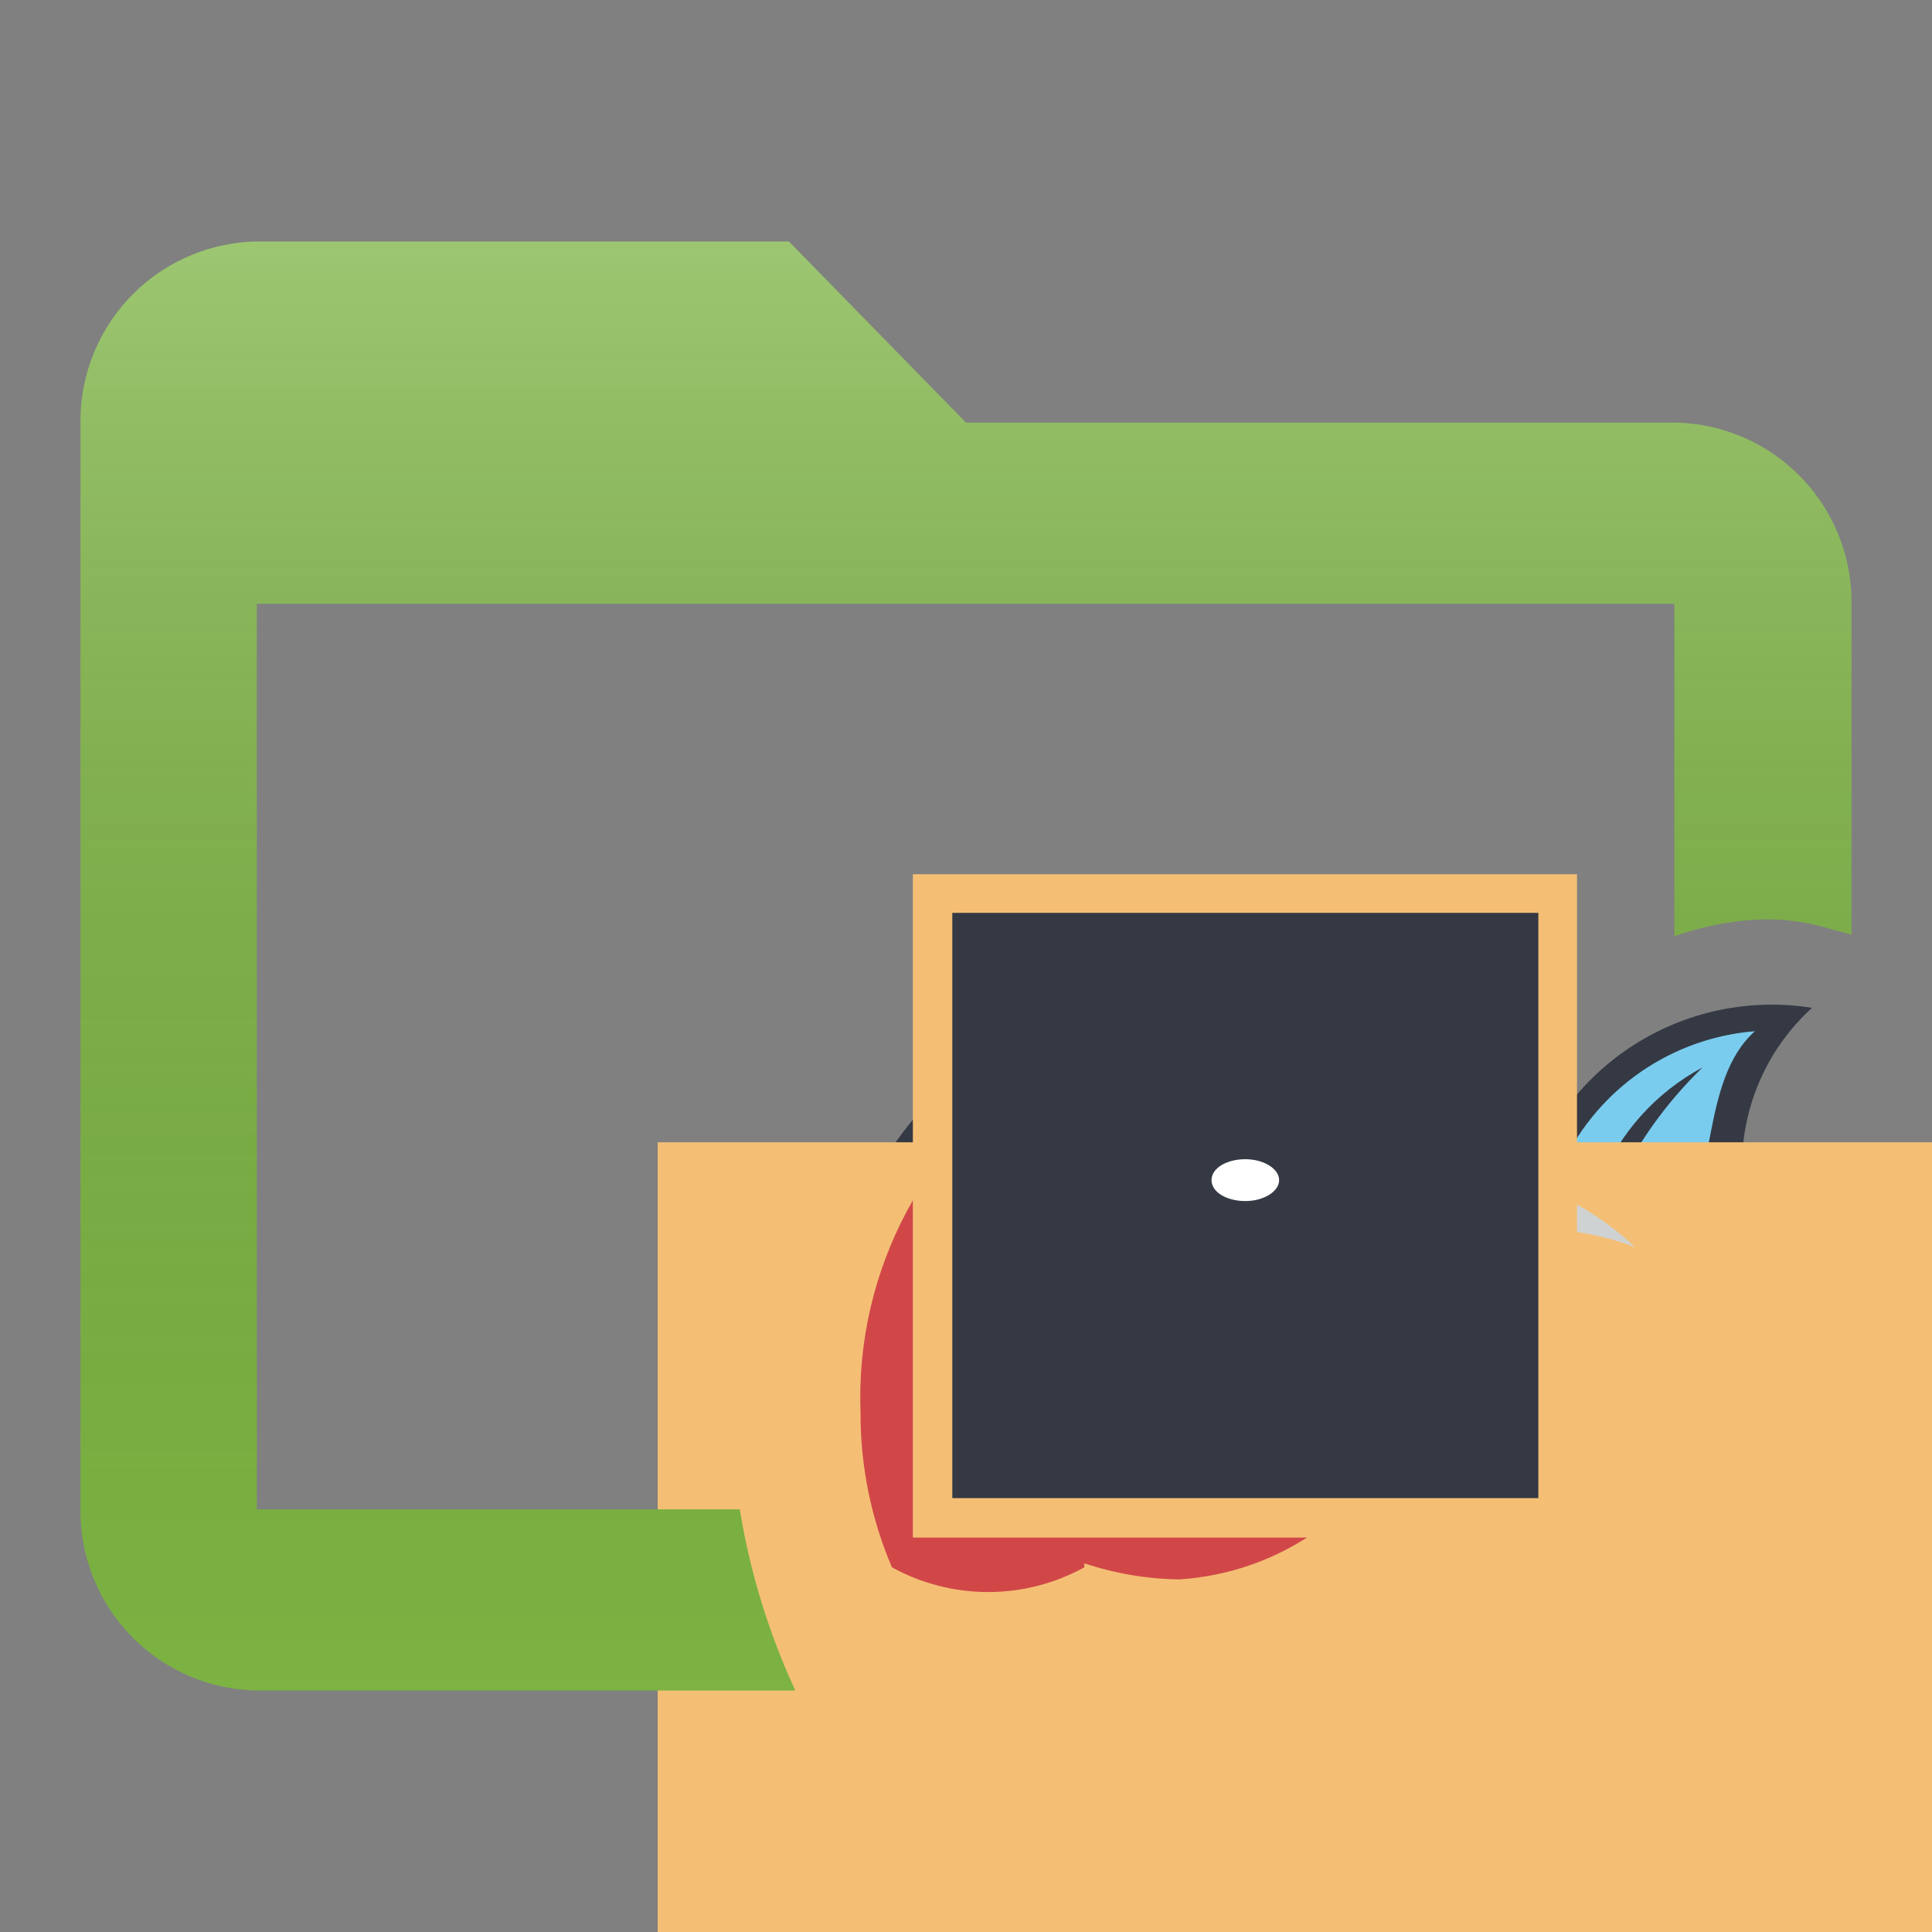 <svg id="Layer_1" data-name="Layer 1" xmlns="http://www.w3.org/2000/svg" viewBox="0 0 24 24"><rect x="0" y="0" width="24" height="24" fill="#808080" stroke="none"/><defs><style>.cls-1{fill:none}.cls-2{fill:#343944}.cls-4{clip-path:url(#clip-path-2)}.cls-9{fill:#f4bf75}</style><clipPath id="clip-path"><path class="cls-1" d="M19.6 15.72a1.7 1.7 0 0 1 0-.26 1.91 1.91 0 0 0-.42-.05 1.52 1.52 0 0 0 .15.6 2.11 2.11 0 0 0 1.13-.32 4.74 4.74 0 0 0-.77-.21 1.34 1.34 0 0 1-.09.24zm.45-.91a5.17 5.17 0 0 1 1.1-1.55 2.8 2.8 0 0 0-1.28 1.43 3.37 3.37 0 0 0-.45-.25 2.9 2.9 0 0 1 2.38-1.63c-.69.62-.45 1.92-1 2.61a7.15 7.15 0 0 0-.75-.61z"/></clipPath><clipPath id="clip-path-2"><path class="cls-1" d="M7.72 8.31h18.66v18.66H7.72z"/></clipPath><clipPath id="clip-path-3"><path class="cls-1" d="M19.36 18c1 .07 2.67.22 3.69.37-.06-.34-.24-.43-.8-.58-.6.06-2.12.21-2.89.21zm-1.72 2.15l-.22-.54c.33.48 1.37.23 1.31-.2.51.38 1.55-.06 1.32-.59.5.24 1.08-.24.95-.44.87.16 1.7.33 2 .39a1 1 0 0 1-1.16.34c.32.44-.31 1-1.17.67.19.43-.58.81-1.46.37 0 .42-1.09.47-1.53 0z"/></clipPath><clipPath id="clip-path-5"><path class="cls-1" d="M18.73 19.42c.51.38 1.55-.06 1.32-.59.5.24 1.08-.24.95-.44-1-.2-2.09-.4-2.34-.43l.7.05c.77 0 2.29-.15 2.89-.21a28.78 28.78 0 0 0-4.32-.69 1.94 1.94 0 0 1-.39.41 3.34 3.34 0 0 1-2.89 2.1 3.89 3.89 0 0 1-1.18-.2 2.48 2.48 0 0 1-2.39 0 4.84 4.84 0 0 0 4.43 2.92 2.19 2.19 0 0 0 2.19-2.08c0-.11-.19-.46-.28-.69.33.48 1.37.23 1.31-.2z"/></clipPath><clipPath id="clip-path-7"><path class="cls-1" d="M17.75 16.11a4.48 4.48 0 0 1 1.11-.49v-.16c-.31.07-.89.32-1.23 0 .71.21 1.06-.19 1.58-.19a3.52 3.52 0 0 1 1.1.22 3.75 3.75 0 0 0-2.33-1 1.6 1.6 0 0 0-.21 1.67z"/></clipPath><clipPath id="clip-path-9"><path class="cls-1" d="M13.47 19.42a3.89 3.89 0 0 0 1.18.2 3.34 3.34 0 0 0 2.89-2.1 3.7 3.7 0 0 1-2.42.69 3.8 3.8 0 0 0 2.47-1.55 2.07 2.07 0 0 1 .22-2.59 2.44 2.44 0 0 0-2.32-1.62 4.91 4.91 0 0 0-4.8 5.1 4.84 4.84 0 0 0 .39 1.92 2.48 2.48 0 0 0 2.39 0z"/></clipPath><clipPath id="clip-path-11"><path class="cls-1" d="M14.26 15a1.21 1.21 0 1 0 1.21-1.21A1.21 1.21 0 0 0 14.26 15z"/></clipPath><clipPath id="clip-path-13"><path class="cls-1" d="M14.74 15a.73.73 0 0 0 .73.72.72.72 0 1 0-.73-.72z"/></clipPath><clipPath id="clip-path-15"><path class="cls-1" d="M15.47 14.92c.23 0 .42-.12.42-.26s-.19-.26-.42-.26-.42.11-.42.26.19.26.42.26z"/></clipPath><linearGradient id="linear-gradient" x1="12" y1="3" x2="12" y2="21" gradientUnits="userSpaceOnUse"><stop offset="0" stop-color="#fff" stop-opacity=".25"/><stop offset="1" stop-opacity="0"/></linearGradient></defs><path class="cls-2" d="M23.73 17.79c-.71-.68-4.29-1.11-5.42-1.23a1.9 1.9 0 0 0 .14-.4A3.68 3.68 0 0 1 19 16c0 .06.11.29.17.41a2.19 2.19 0 0 0 2.48-2.15 2.65 2.65 0 0 1 .86-1.74 3.18 3.18 0 0 0-3.38 1.79 3.68 3.68 0 0 0-.63-.17 3 3 0 0 0-3-2.26 5.52 5.52 0 0 0-5.4 5.69c0 3 2.07 5.64 3.24 5.64a1.14 1.14 0 0 0 1.05-.72c.09.24.35 1 .44 1.15s.72.51 1 .22a1 1 0 0 0 1.29-.19 1 1 0 0 0 1.23-.71c.31 0 .47-.45.4-.8a8.68 8.68 0 0 0-.81-1.51c.42.34 1.48.43 1.61 0 .68.53 1.74.25 1.82-.18.82.21 1.77-.25 1.61-.82a1.1 1.1 0 0 0 .78-1.84z"/><g clip-path="url(#clip-path)"><path fill="#7accee" d="M16.3 9.89h8.42v9.03H16.3z"/></g><g clip-path="url(#clip-path-3)"><path fill="#2ecc71" d="M14.51 14.88h11.46v8.53H14.51z"/></g><g class="cls-4" clip-path="url(#clip-path-5)"><path class="cls-9" d="M8.17 14.19h17V25.3h-17z"/></g><g clip-path="url(#clip-path-7)"><path fill="#cfd2d3" d="M14.69 11.52h8.52v7.5h-8.52z"/></g><g clip-path="url(#clip-path-9)"><path fill="#d14748" d="M7.77 9.53h12.95v13.12H7.77z"/></g><g class="cls-4" clip-path="url(#clip-path-11)"><path class="cls-9" d="M11.34 10.86h8.25v8.24h-8.25z"/></g><g class="cls-4" clip-path="url(#clip-path-13)"><path class="cls-2" d="M11.83 11.34h7.28v7.27h-7.28z"/></g><g clip-path="url(#clip-path-15)"><path fill="#fff" d="M12.13 11.48h6.68v6.35h-6.68z"/></g><path d="M9.19 18.75h-6V7.5H20.8v4.13a3.69 3.69 0 0 1 1.12-.21 2.76 2.76 0 0 1 .82.12l.26.07V7.5a2.23 2.23 0 0 0-2.2-2.25H12L9.8 3H3.2A2.23 2.23 0 0 0 1 5.25v13.5A2.23 2.23 0 0 0 3.2 21h6.68a8.67 8.67 0 0 1-.69-2.25z" fill="#7CB342"/><path d="M9.19 18.75h-6V7.5H20.8v4.13a3.69 3.69 0 0 1 1.12-.21 2.76 2.76 0 0 1 .82.12l.26.07V7.5a2.23 2.23 0 0 0-2.2-2.25H12L9.8 3H3.2A2.23 2.23 0 0 0 1 5.25v13.5A2.23 2.23 0 0 0 3.2 21h6.68a8.67 8.67 0 0 1-.69-2.25z" fill="url(#linear-gradient)"/></svg>